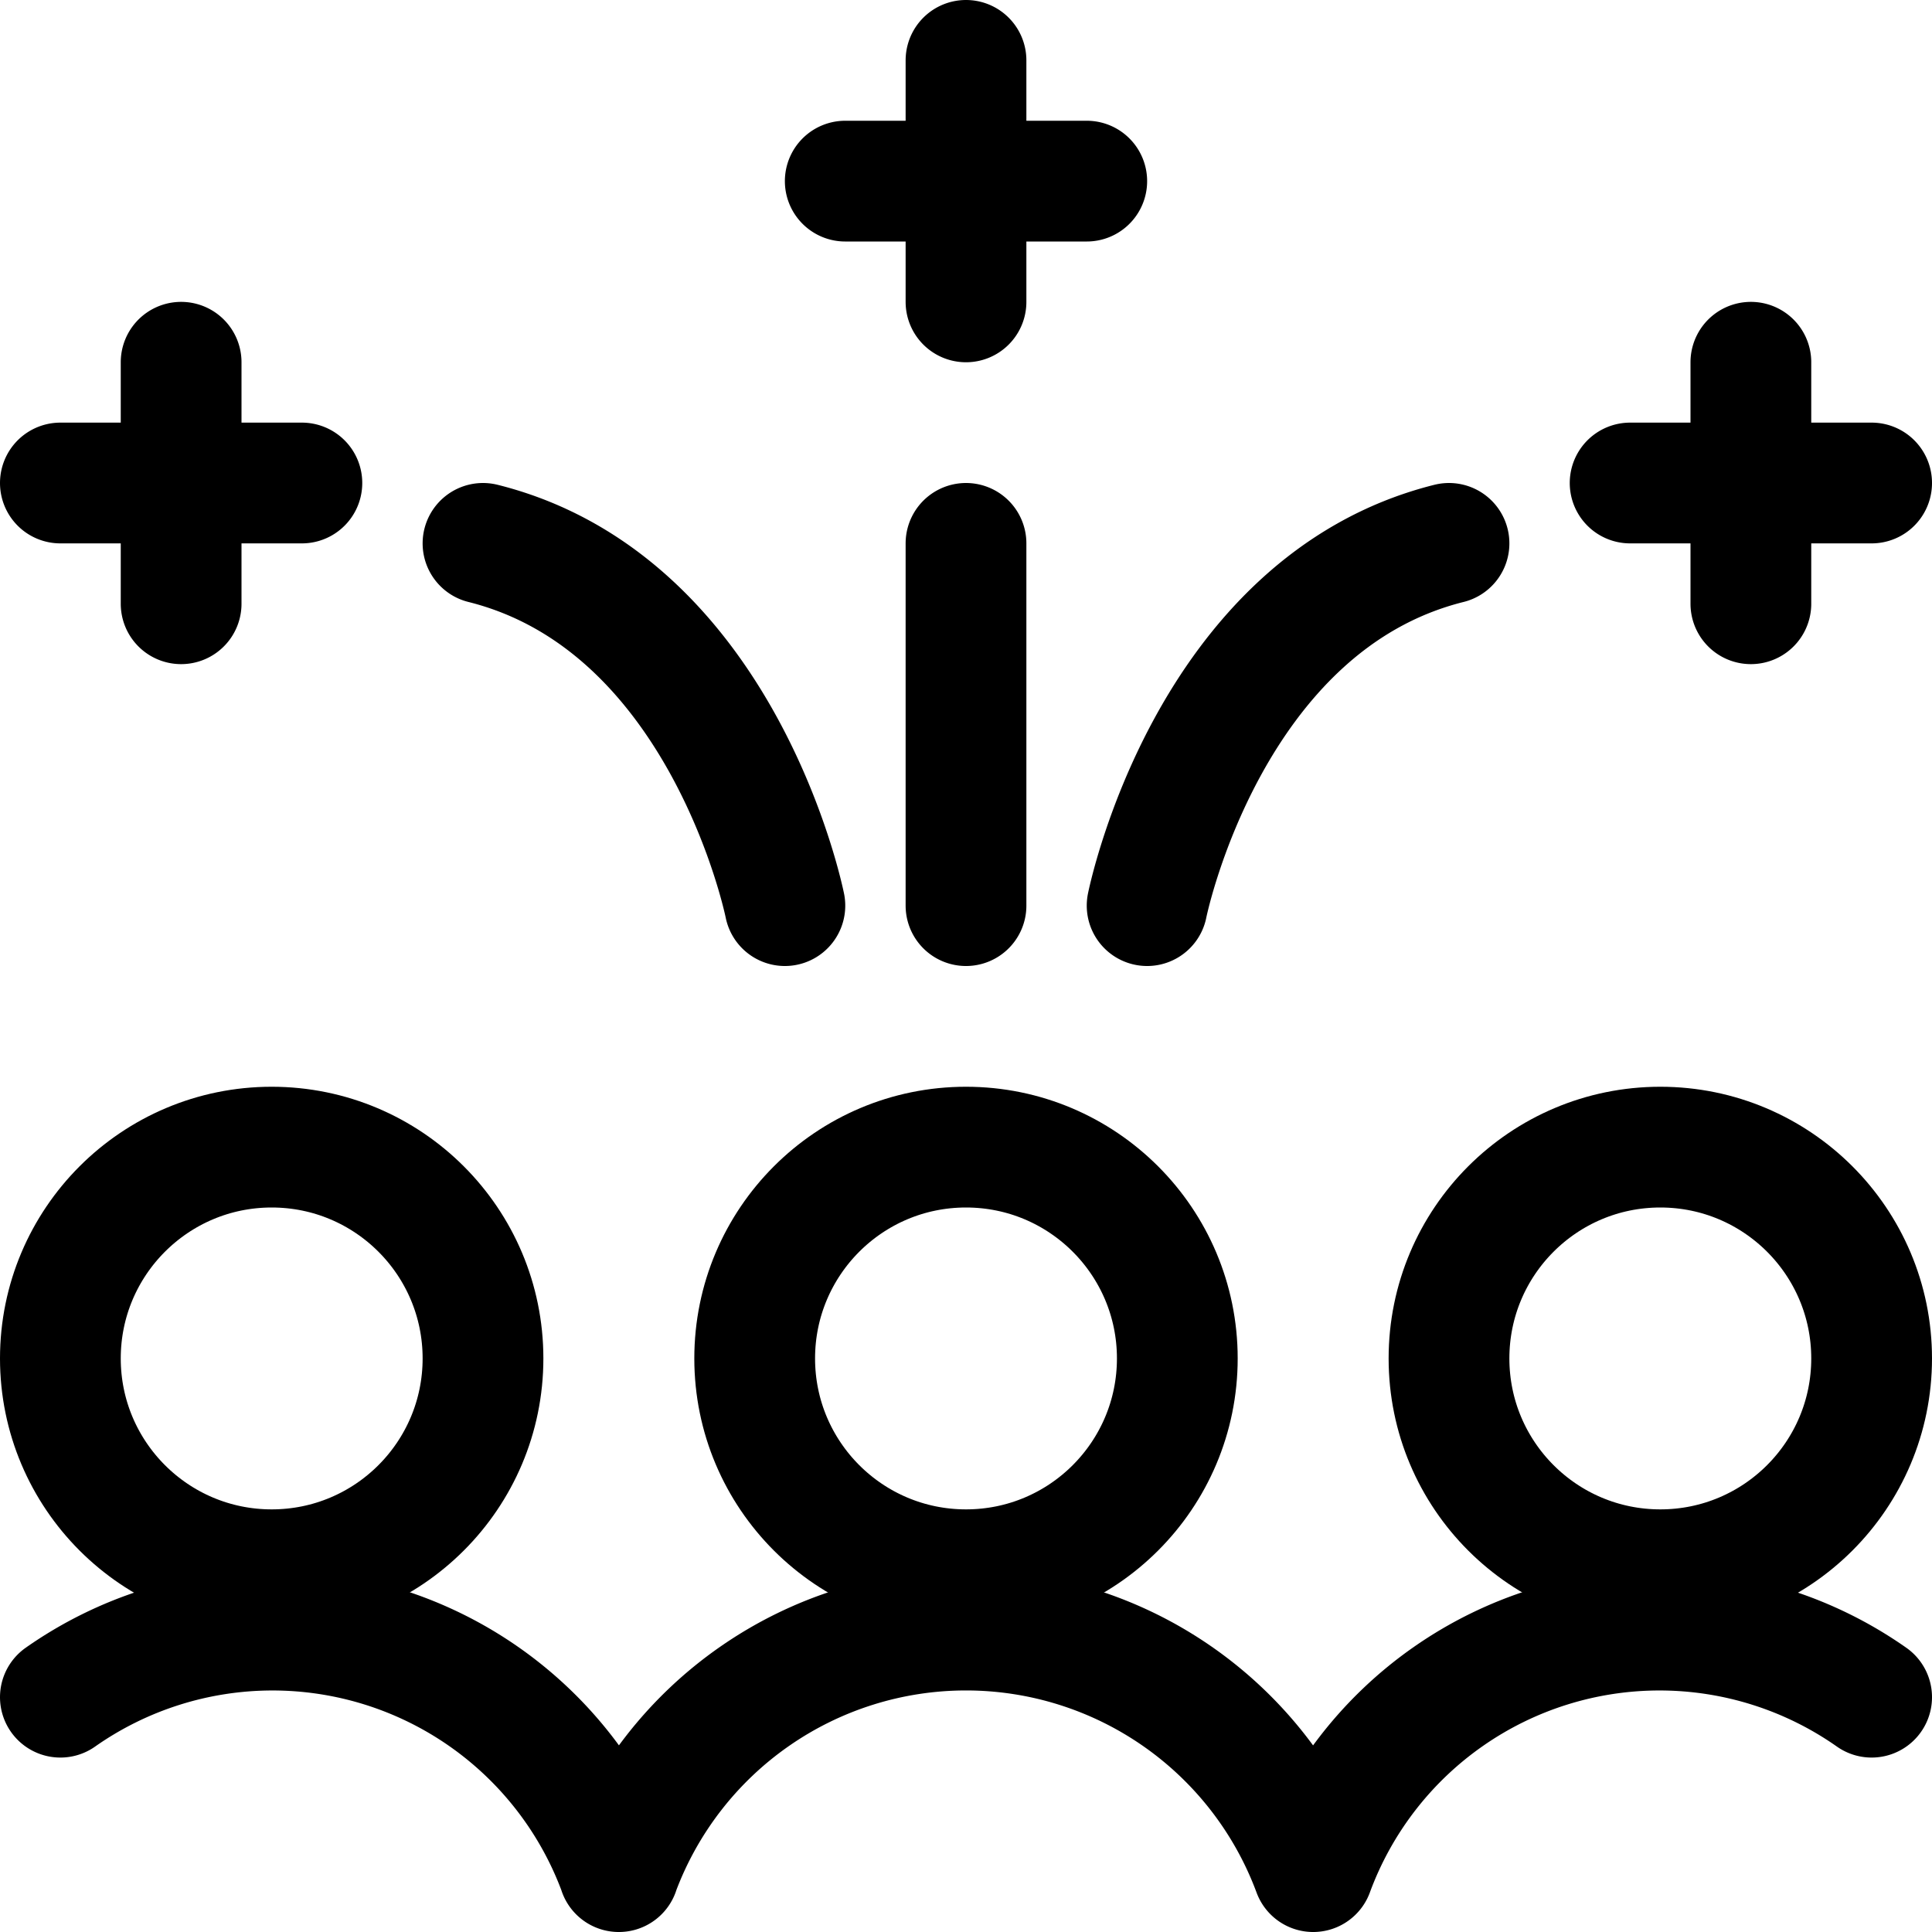<svg xmlns="http://www.w3.org/2000/svg" id="Regular" width="24" height="24" viewBox="0 0 24 24"><defs><style>.cls-1{fill:none;stroke:#000;stroke-linecap:round;stroke-linejoin:round;stroke-width:1.5px}</style></defs><circle cx="3.375" cy="16.875" r="2.625" class="cls-1"/><circle cx="20.625" cy="16.875" r="2.625" class="cls-1"/><circle cx="12" cy="16.875" r="2.625" class="cls-1"/><path d="M7.688 23.25A4.585 4.585 0 0 0 .75 21.083m15.563 2.167a4.584 4.584 0 0 1 6.937-2.167m-6.937 2.167a4.6 4.6 0 0 0-8.626 0m6.563-12S15 7.5 18 6.75M20.25 6h3m-1.5-1.5v3m-12 3.75S9 7.5 6 6.75M3.75 6h-3m1.5-1.5v3m8.25-5.25h3M12 .75v3m0 7.5v-4.5" class="cls-1"/></svg>